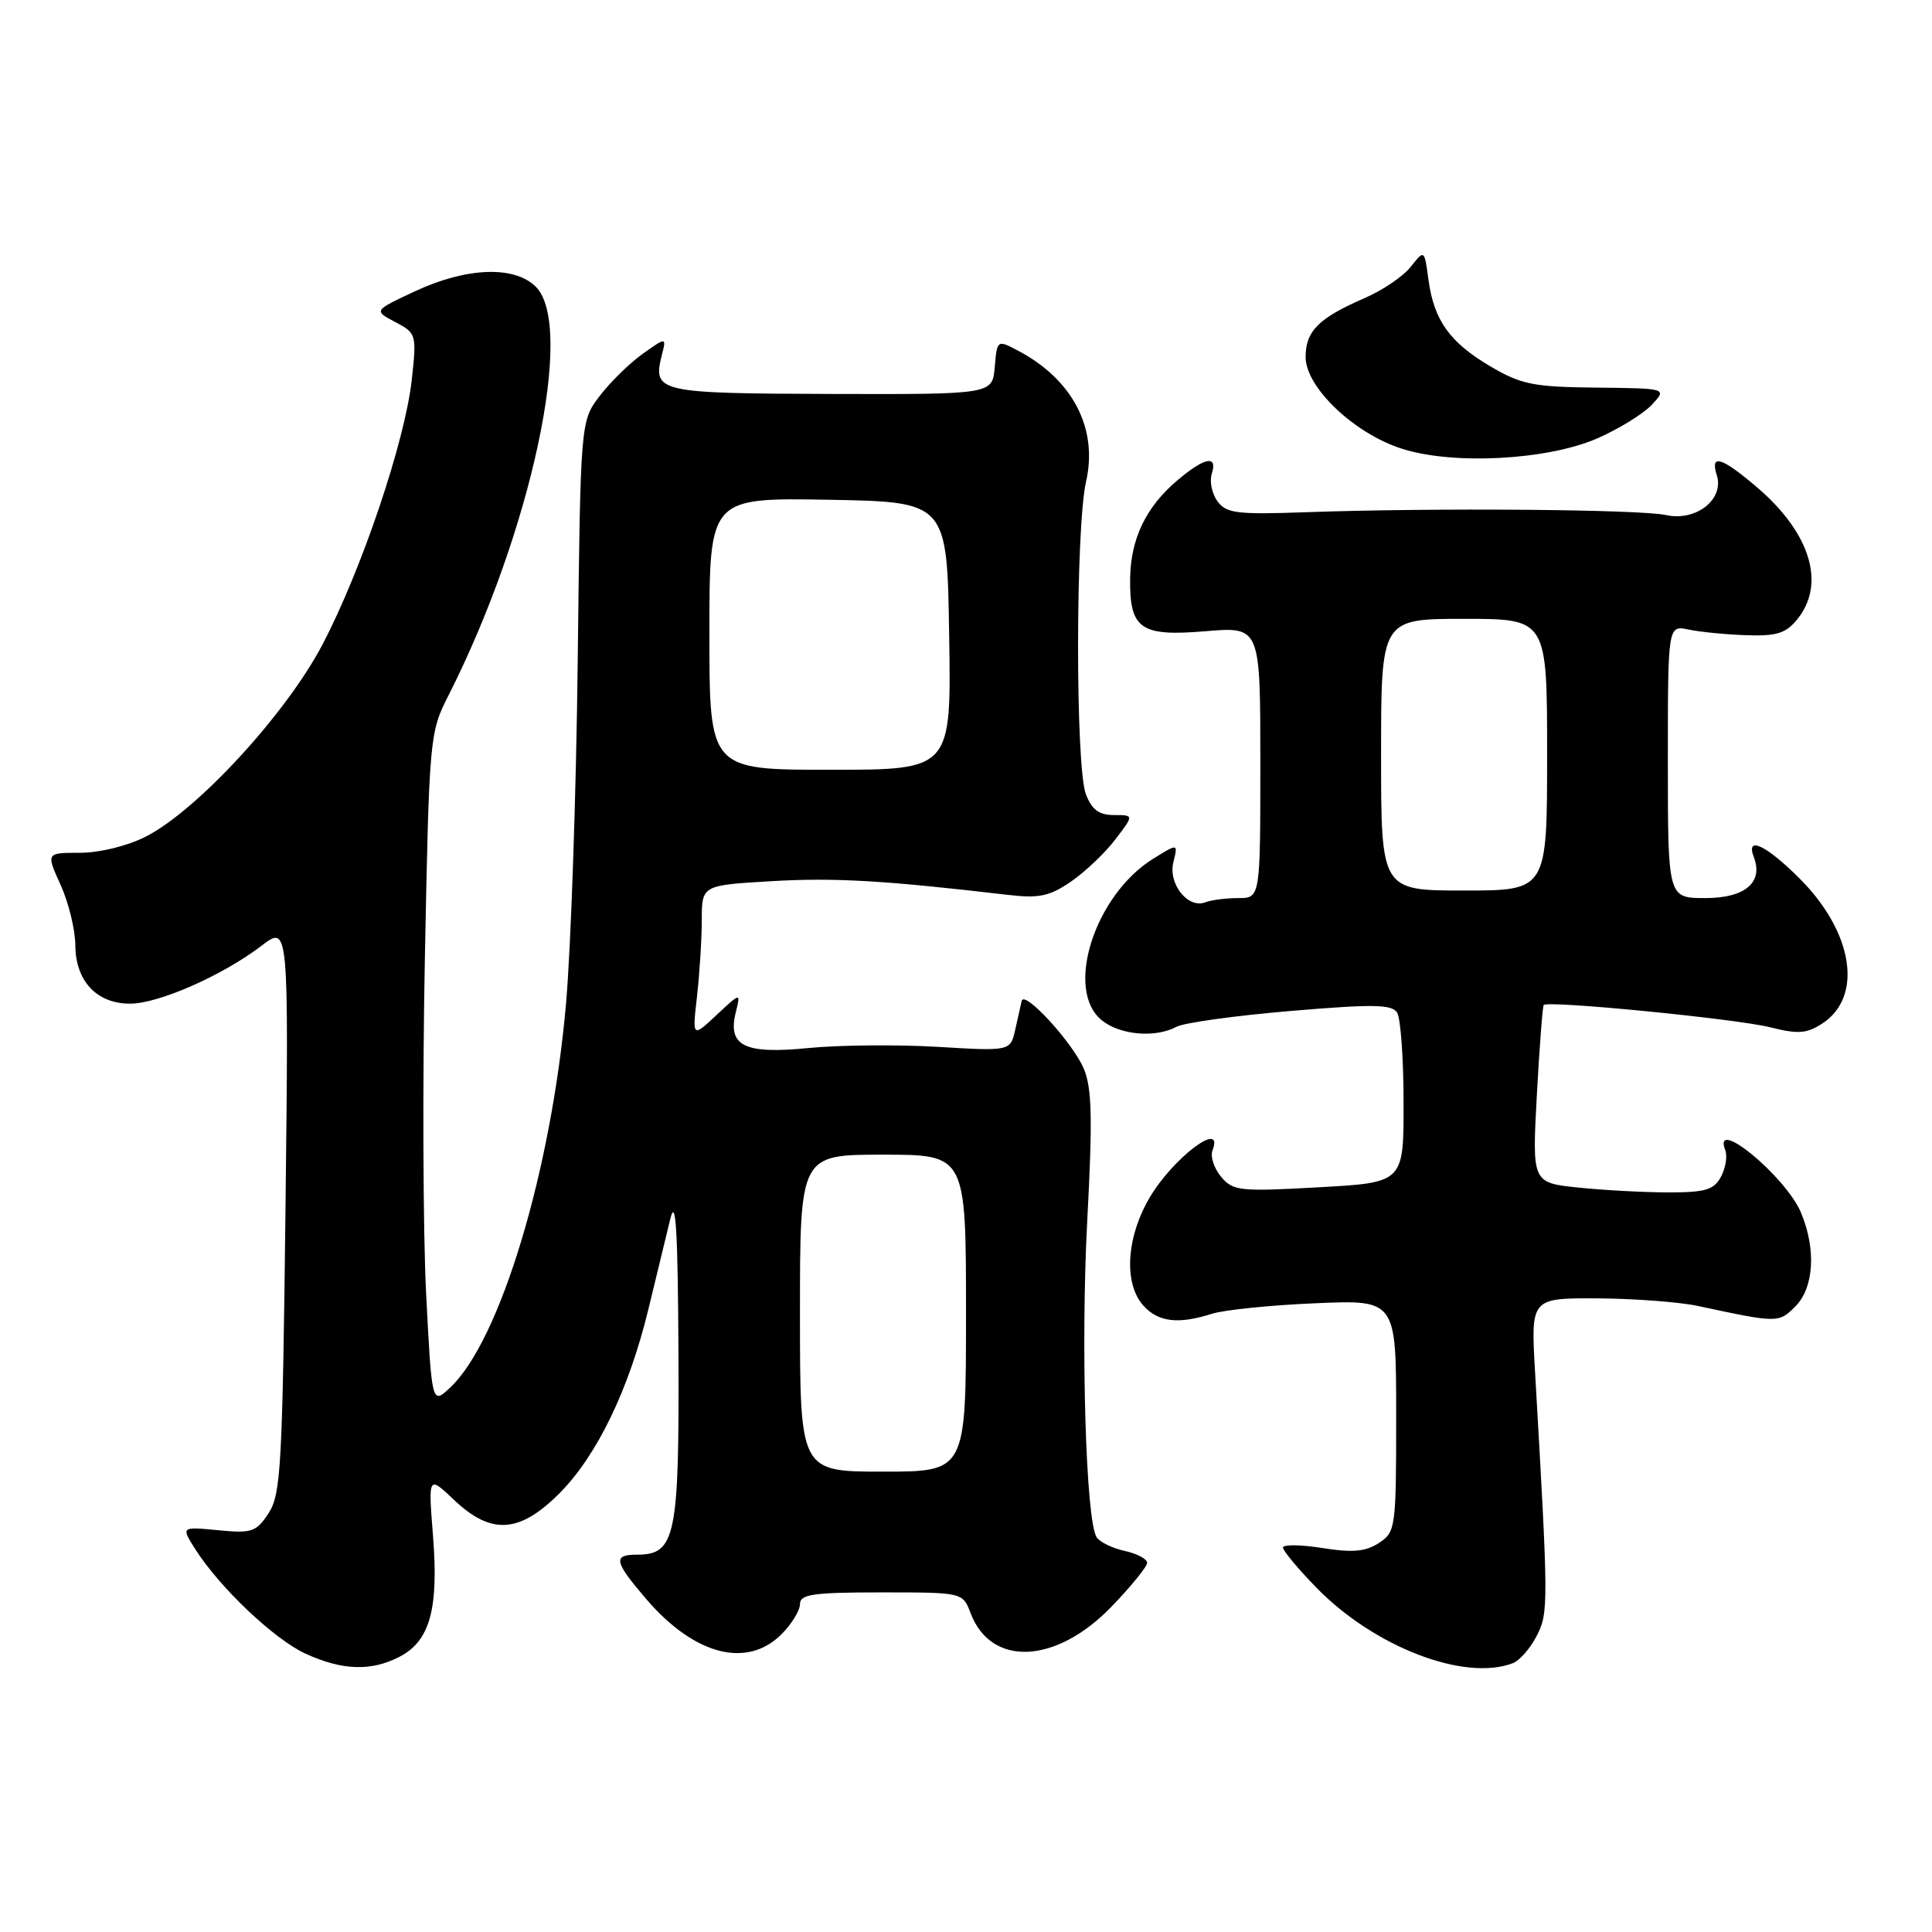 <?xml version="1.0" encoding="UTF-8" standalone="no"?>
<!DOCTYPE svg PUBLIC "-//W3C//DTD SVG 1.1//EN" "http://www.w3.org/Graphics/SVG/1.1/DTD/svg11.dtd" >
<svg xmlns="http://www.w3.org/2000/svg" xmlns:xlink="http://www.w3.org/1999/xlink" version="1.1" viewBox="0 0 256 256">
 <g >
 <path fill="currentColor"
d=" M 52.94 219.53 C 56.96 217.45 58.14 213.20 57.38 203.58 C 56.74 195.50 56.74 195.50 60.17 198.75 C 65.08 203.41 68.82 203.18 74.10 197.90 C 79.08 192.92 83.34 184.12 85.92 173.46 C 86.98 169.08 88.29 163.70 88.82 161.50 C 89.55 158.50 89.82 163.01 89.90 179.53 C 90.01 203.57 89.51 206.00 84.44 206.00 C 81.18 206.00 81.35 206.88 85.60 211.85 C 91.99 219.31 98.96 221.13 103.55 216.55 C 104.90 215.20 106.00 213.40 106.00 212.55 C 106.00 211.25 107.72 211.00 116.78 211.00 C 127.56 211.00 127.56 211.00 128.61 213.75 C 131.32 220.90 139.90 220.52 147.25 212.92 C 149.86 210.22 152.00 207.59 152.00 207.08 C 152.00 206.57 150.66 205.86 149.01 205.50 C 147.37 205.14 145.70 204.32 145.30 203.68 C 143.87 201.36 143.19 178.17 144.07 161.67 C 144.78 148.28 144.69 144.19 143.62 141.64 C 142.20 138.23 135.73 131.15 135.38 132.62 C 135.27 133.10 134.89 134.80 134.53 136.40 C 133.89 139.29 133.89 139.29 124.19 138.71 C 118.86 138.40 111.18 138.47 107.12 138.87 C 98.62 139.71 96.38 138.61 97.50 134.11 C 98.15 131.50 98.15 131.50 94.94 134.50 C 91.73 137.50 91.73 137.50 92.36 132.00 C 92.70 128.97 92.99 124.43 92.99 121.90 C 93.00 117.30 93.00 117.30 102.25 116.76 C 110.53 116.27 117.20 116.66 133.50 118.57 C 137.68 119.06 139.05 118.77 141.89 116.83 C 143.76 115.55 146.41 113.04 147.77 111.25 C 150.26 108.00 150.26 108.00 147.60 108.00 C 145.63 108.00 144.68 107.29 143.89 105.25 C 142.49 101.65 142.51 69.91 143.91 63.80 C 145.52 56.75 142.11 50.23 134.81 46.42 C 132.14 45.02 132.12 45.04 131.81 48.63 C 131.50 52.26 131.50 52.26 110.10 52.20 C 87.16 52.13 86.47 51.97 87.69 47.08 C 88.31 44.65 88.31 44.65 85.15 46.89 C 83.42 48.13 80.85 50.64 79.46 52.47 C 76.92 55.80 76.92 55.80 76.55 87.65 C 76.35 105.17 75.65 125.58 75.00 133.00 C 73.06 155.12 66.27 177.64 59.67 183.84 C 57.22 186.15 57.22 186.15 56.46 171.32 C 56.05 163.17 55.98 143.15 56.30 126.83 C 56.88 97.58 56.92 97.09 59.43 92.14 C 70.40 70.49 76.23 43.23 71.00 38.00 C 68.17 35.17 61.81 35.41 55.00 38.59 C 49.50 41.16 49.50 41.16 52.37 42.67 C 55.18 44.16 55.22 44.30 54.56 50.34 C 53.65 58.52 47.92 75.51 42.71 85.44 C 37.89 94.62 26.10 107.42 19.29 110.87 C 16.85 112.10 13.19 113.00 10.59 113.00 C 6.10 113.00 6.10 113.00 8.03 117.25 C 9.09 119.59 9.97 123.19 9.98 125.25 C 10.01 130.00 12.82 133.00 17.25 132.99 C 21.04 132.98 29.48 129.26 34.65 125.32 C 38.26 122.56 38.26 122.56 37.83 160.16 C 37.43 194.20 37.22 198.01 35.60 200.49 C 33.95 203.00 33.38 203.20 28.89 202.76 C 23.99 202.29 23.99 202.29 25.86 205.25 C 29.10 210.36 36.34 217.22 40.50 219.13 C 45.37 221.35 49.18 221.48 52.94 219.53 Z  M 200.46 220.38 C 201.35 220.04 202.77 218.42 203.61 216.78 C 205.20 213.71 205.19 212.74 203.40 181.75 C 202.84 172.00 202.84 172.00 211.67 172.04 C 216.53 172.07 222.53 172.52 225.00 173.05 C 235.58 175.32 235.68 175.32 237.89 173.11 C 240.36 170.64 240.67 165.54 238.65 160.70 C 236.63 155.88 226.83 147.80 228.61 152.42 C 228.91 153.20 228.65 154.78 228.04 155.92 C 227.11 157.66 225.98 158.00 221.11 158.00 C 217.91 158.00 212.53 157.71 209.15 157.36 C 203.01 156.72 203.01 156.72 203.64 145.11 C 203.99 138.72 204.40 133.35 204.55 133.17 C 205.07 132.54 230.13 135.00 234.55 136.12 C 238.27 137.05 239.39 136.97 241.48 135.61 C 246.91 132.05 245.56 123.51 238.46 116.41 C 234.01 111.96 231.28 110.68 232.39 113.57 C 233.68 116.93 231.23 119.00 225.96 119.00 C 221.00 119.00 221.00 119.00 221.00 100.92 C 221.00 82.84 221.00 82.84 223.75 83.42 C 225.26 83.74 228.71 84.08 231.40 84.17 C 235.42 84.31 236.64 83.92 238.15 82.06 C 241.95 77.37 239.91 70.65 232.85 64.60 C 228.12 60.56 226.57 60.08 227.48 62.95 C 228.50 66.16 224.76 69.11 220.77 68.25 C 217.25 67.49 190.02 67.27 173.07 67.87 C 163.89 68.20 162.49 68.02 161.32 66.42 C 160.59 65.42 160.25 63.79 160.56 62.80 C 161.37 60.26 159.67 60.56 156.04 63.62 C 151.88 67.12 149.83 71.35 149.75 76.59 C 149.65 83.35 151.10 84.37 159.73 83.64 C 167.00 83.03 167.00 83.03 167.00 101.01 C 167.00 119.00 167.00 119.00 164.08 119.00 C 162.48 119.00 160.51 119.25 159.71 119.56 C 157.40 120.44 154.76 117.11 155.48 114.23 C 156.10 111.74 156.10 111.74 152.80 113.79 C 145.03 118.62 141.03 131.18 145.99 135.19 C 148.42 137.16 153.09 137.56 155.91 136.05 C 156.89 135.52 163.68 134.58 170.99 133.96 C 181.90 133.04 184.43 133.07 185.12 134.17 C 185.59 134.90 185.98 140.27 185.98 146.10 C 186.00 156.70 186.00 156.70 174.75 157.32 C 164.27 157.91 163.38 157.81 161.80 155.93 C 160.87 154.81 160.35 153.25 160.66 152.45 C 162.26 148.27 155.44 153.40 152.32 158.71 C 149.22 164.00 148.88 170.11 151.52 173.02 C 153.48 175.19 156.14 175.50 160.60 174.08 C 162.20 173.57 168.34 172.94 174.25 172.69 C 185.00 172.22 185.00 172.22 185.00 187.58 C 185.00 202.49 184.93 203.00 182.72 204.45 C 180.95 205.60 179.24 205.76 175.22 205.12 C 172.35 204.67 170.00 204.64 170.00 205.06 C 170.00 205.47 171.97 207.85 174.39 210.33 C 182.05 218.22 194.04 222.84 200.46 220.38 Z  M 211.65 58.09 C 214.48 56.85 217.73 54.85 218.86 53.65 C 220.91 51.46 220.91 51.46 211.52 51.36 C 203.24 51.28 201.58 50.95 197.56 48.59 C 192.11 45.39 190.01 42.47 189.28 37.07 C 188.74 33.06 188.74 33.06 186.94 35.34 C 185.96 36.60 183.20 38.47 180.82 39.50 C 174.73 42.14 173.00 43.87 173.00 47.31 C 173.00 51.32 179.43 57.44 185.76 59.46 C 192.56 61.64 205.03 60.97 211.65 58.09 Z  M 106.00 174.00 C 106.00 153.00 106.00 153.00 117.00 153.00 C 128.00 153.00 128.00 153.00 128.00 174.00 C 128.00 195.00 128.00 195.00 117.00 195.00 C 106.00 195.00 106.00 195.00 106.00 174.00 Z  M 94.00 83.97 C 94.00 65.95 94.00 65.95 109.75 66.22 C 125.50 66.50 125.50 66.50 125.77 84.25 C 126.05 102.00 126.05 102.00 110.02 102.00 C 94.00 102.00 94.00 102.00 94.00 83.97 Z  M 183.00 100.00 C 183.00 82.00 183.00 82.00 194.00 82.00 C 205.00 82.00 205.00 82.00 205.00 100.00 C 205.00 118.00 205.00 118.00 194.00 118.00 C 183.00 118.00 183.00 118.00 183.00 100.00 Z "/>
</g>
</svg>
